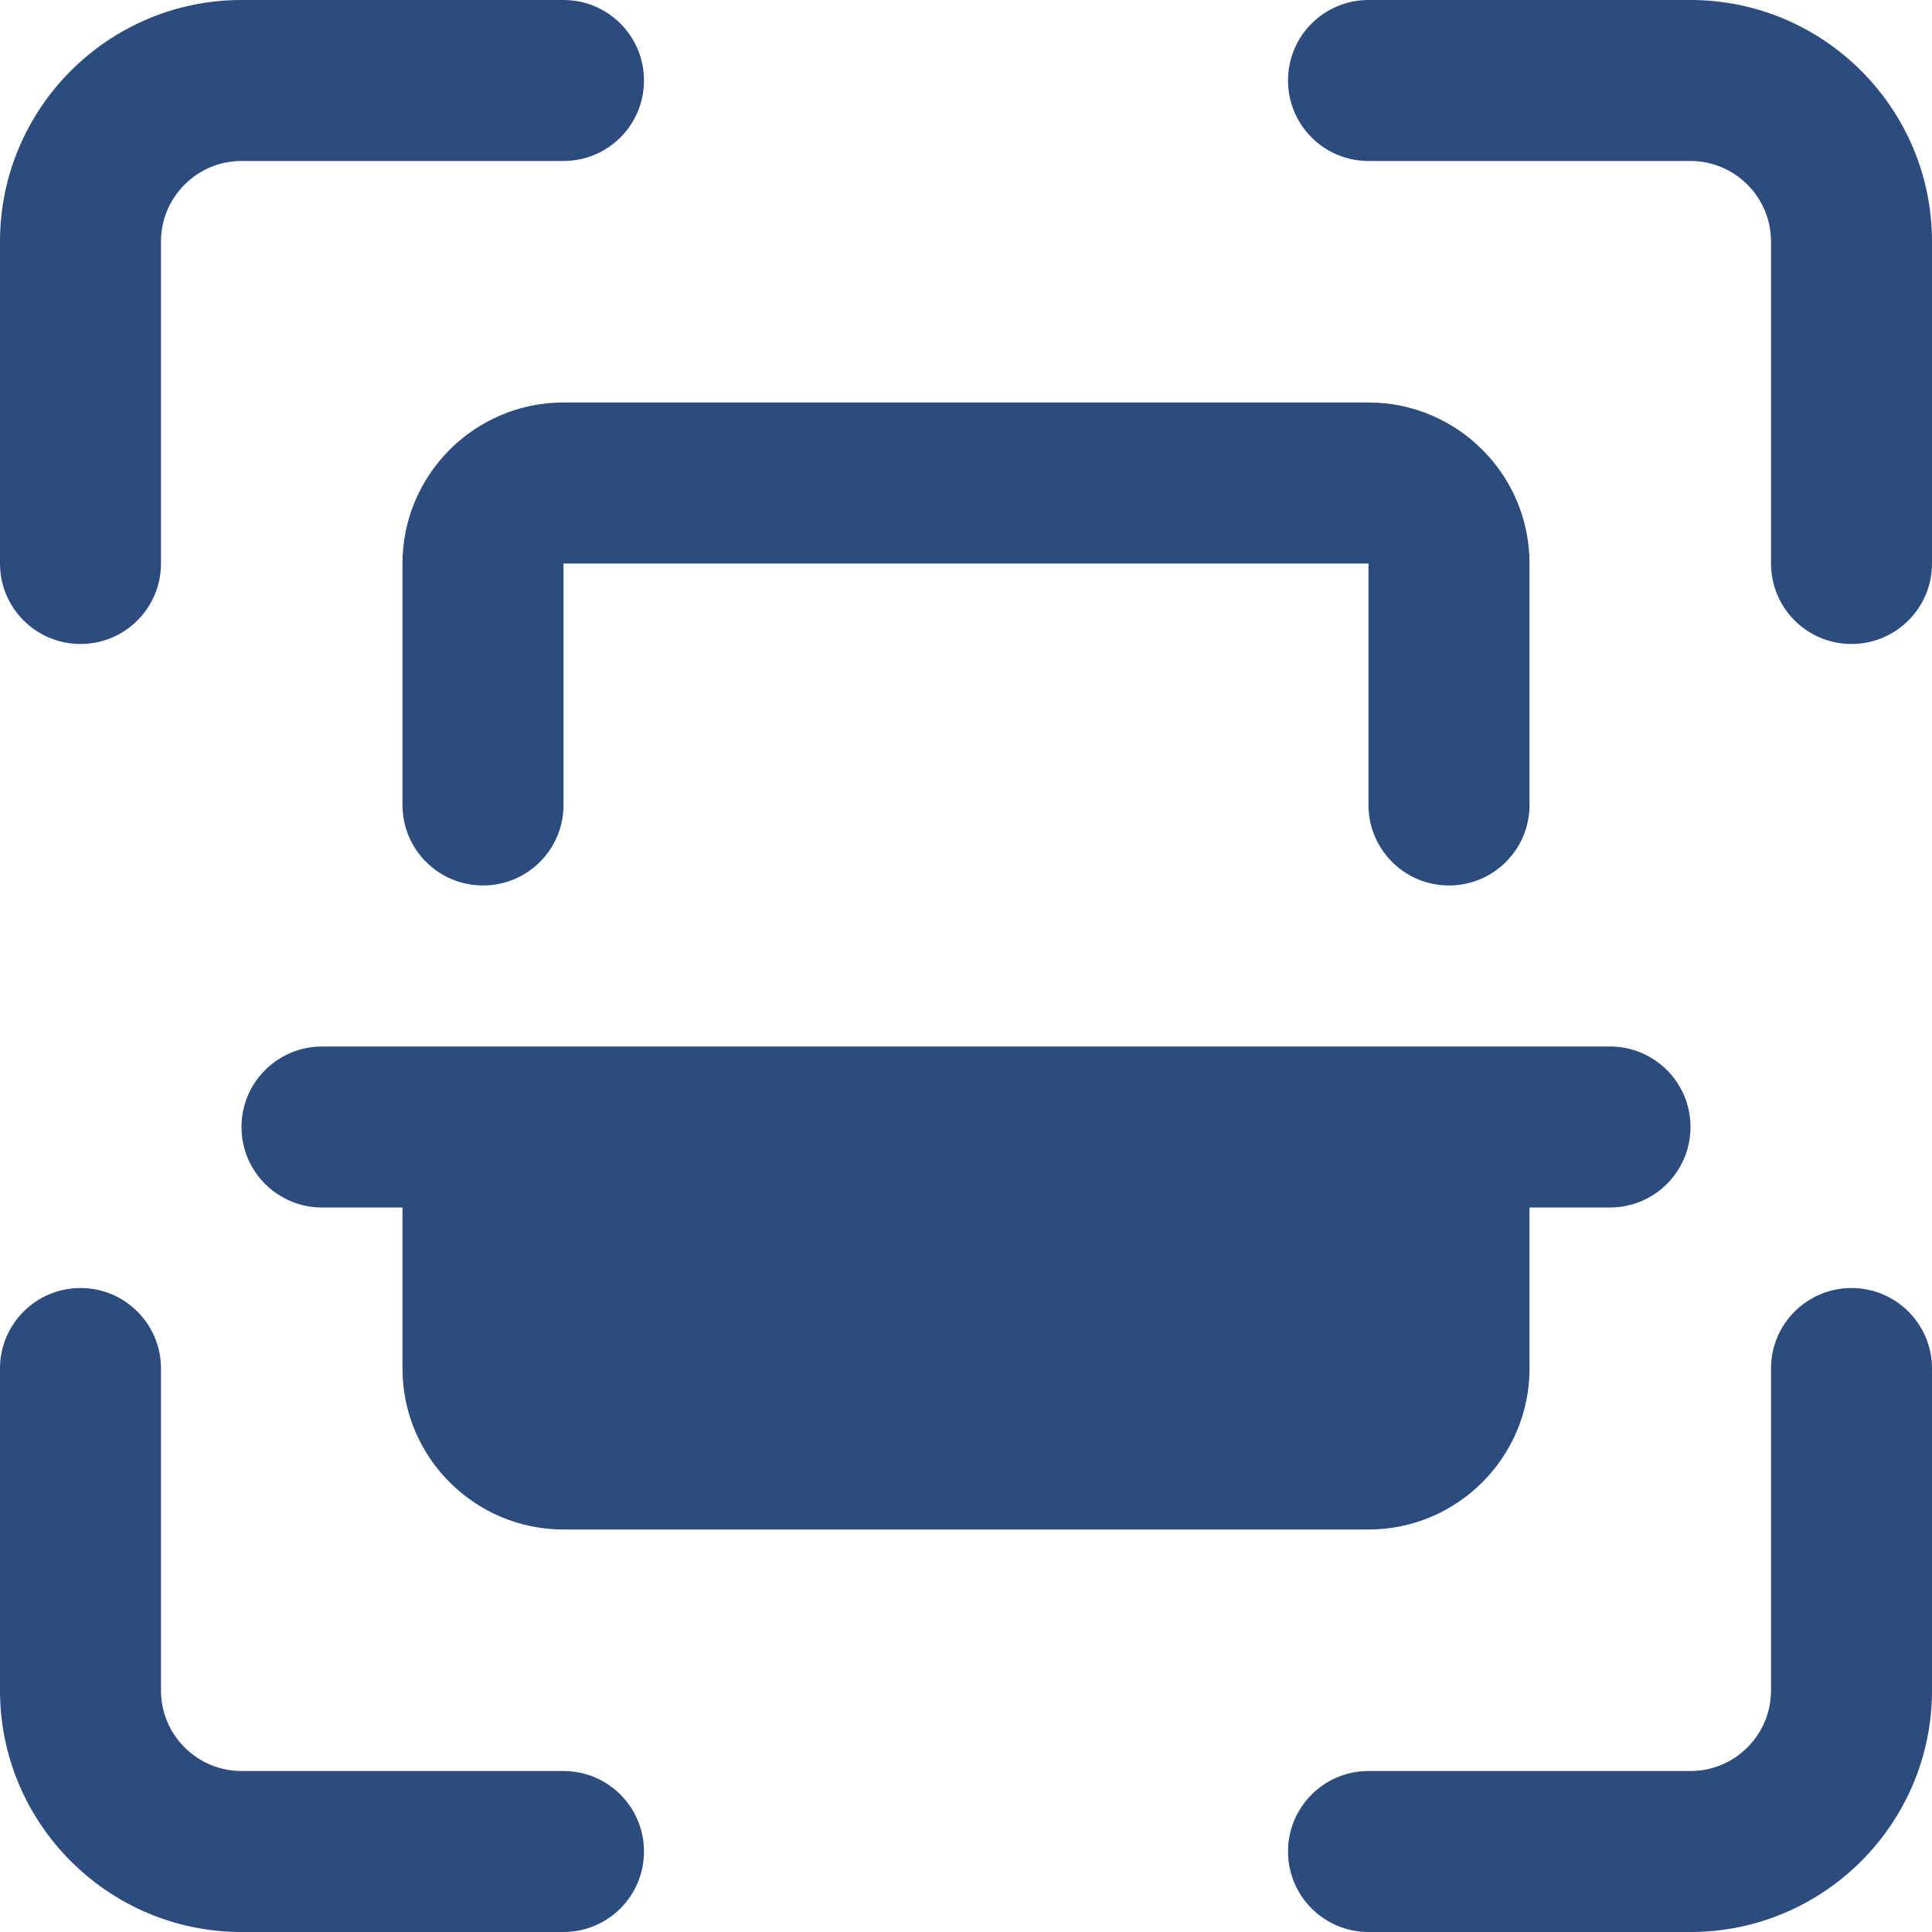 <svg width="40" height="40" viewBox="0 0 40 40" fill="none" xmlns="http://www.w3.org/2000/svg">
<path d="M38.333 13.333C37.413 13.333 36.667 12.588 36.667 11.667V5C36.667 4.08 35.918 3.333 35 3.333H28.333C27.413 3.333 26.667 2.588 26.667 1.667C26.667 0.745 27.413 0 28.333 0H35C37.757 0 40 2.243 40 5V11.667C40 12.588 39.253 13.333 38.333 13.333Z" fill="#2B4C7D"/>
<path d="M35 40H28.333C27.413 40 26.667 39.255 26.667 38.333C26.667 37.412 27.413 36.667 28.333 36.667H35C35.918 36.667 36.667 35.92 36.667 35V28.333C36.667 27.412 37.413 26.667 38.333 26.667C39.253 26.667 40 27.412 40 28.333V35C40 37.757 37.757 40 35 40Z" fill="#2B4C7D"/>
<path d="M11.667 40H5C2.243 40 0 37.757 0 35V28.333C0 27.412 0.747 26.667 1.667 26.667C2.587 26.667 3.333 27.412 3.333 28.333V35C3.333 35.92 4.082 36.667 5 36.667H11.667C12.587 36.667 13.333 37.412 13.333 38.333C13.333 39.255 12.587 40 11.667 40Z" fill="#2B4C7D"/>
<path d="M1.667 13.333C0.747 13.333 0 12.588 0 11.667V5C0 2.243 2.243 0 5 0H11.667C12.587 0 13.333 0.745 13.333 1.667C13.333 2.588 12.587 3.333 11.667 3.333H5C4.082 3.333 3.333 4.08 3.333 5V11.667C3.333 12.588 2.587 13.333 1.667 13.333Z" fill="#2B4C7D"/>
<path d="M30 18.333C29.08 18.333 28.333 17.588 28.333 16.667V11.667H11.667V16.667C11.667 17.588 10.92 18.333 10 18.333C9.08 18.333 8.333 17.588 8.333 16.667V11.667C8.333 9.828 9.828 8.333 11.667 8.333H28.333C30.172 8.333 31.667 9.828 31.667 11.667V16.667C31.667 17.588 30.92 18.333 30 18.333Z" fill="#2B4C7D"/>
<path d="M35 23.333C35 24.255 34.253 25 33.333 25H31.667V28.333C31.667 30.172 30.172 31.667 28.333 31.667H11.667C9.828 31.667 8.333 30.172 8.333 28.333V25H6.667C5.747 25 5 24.255 5 23.333C5 22.412 5.747 21.667 6.667 21.667H33.333C34.253 21.667 35 22.412 35 23.333Z" fill="#2B4C7D"/>
</svg>
